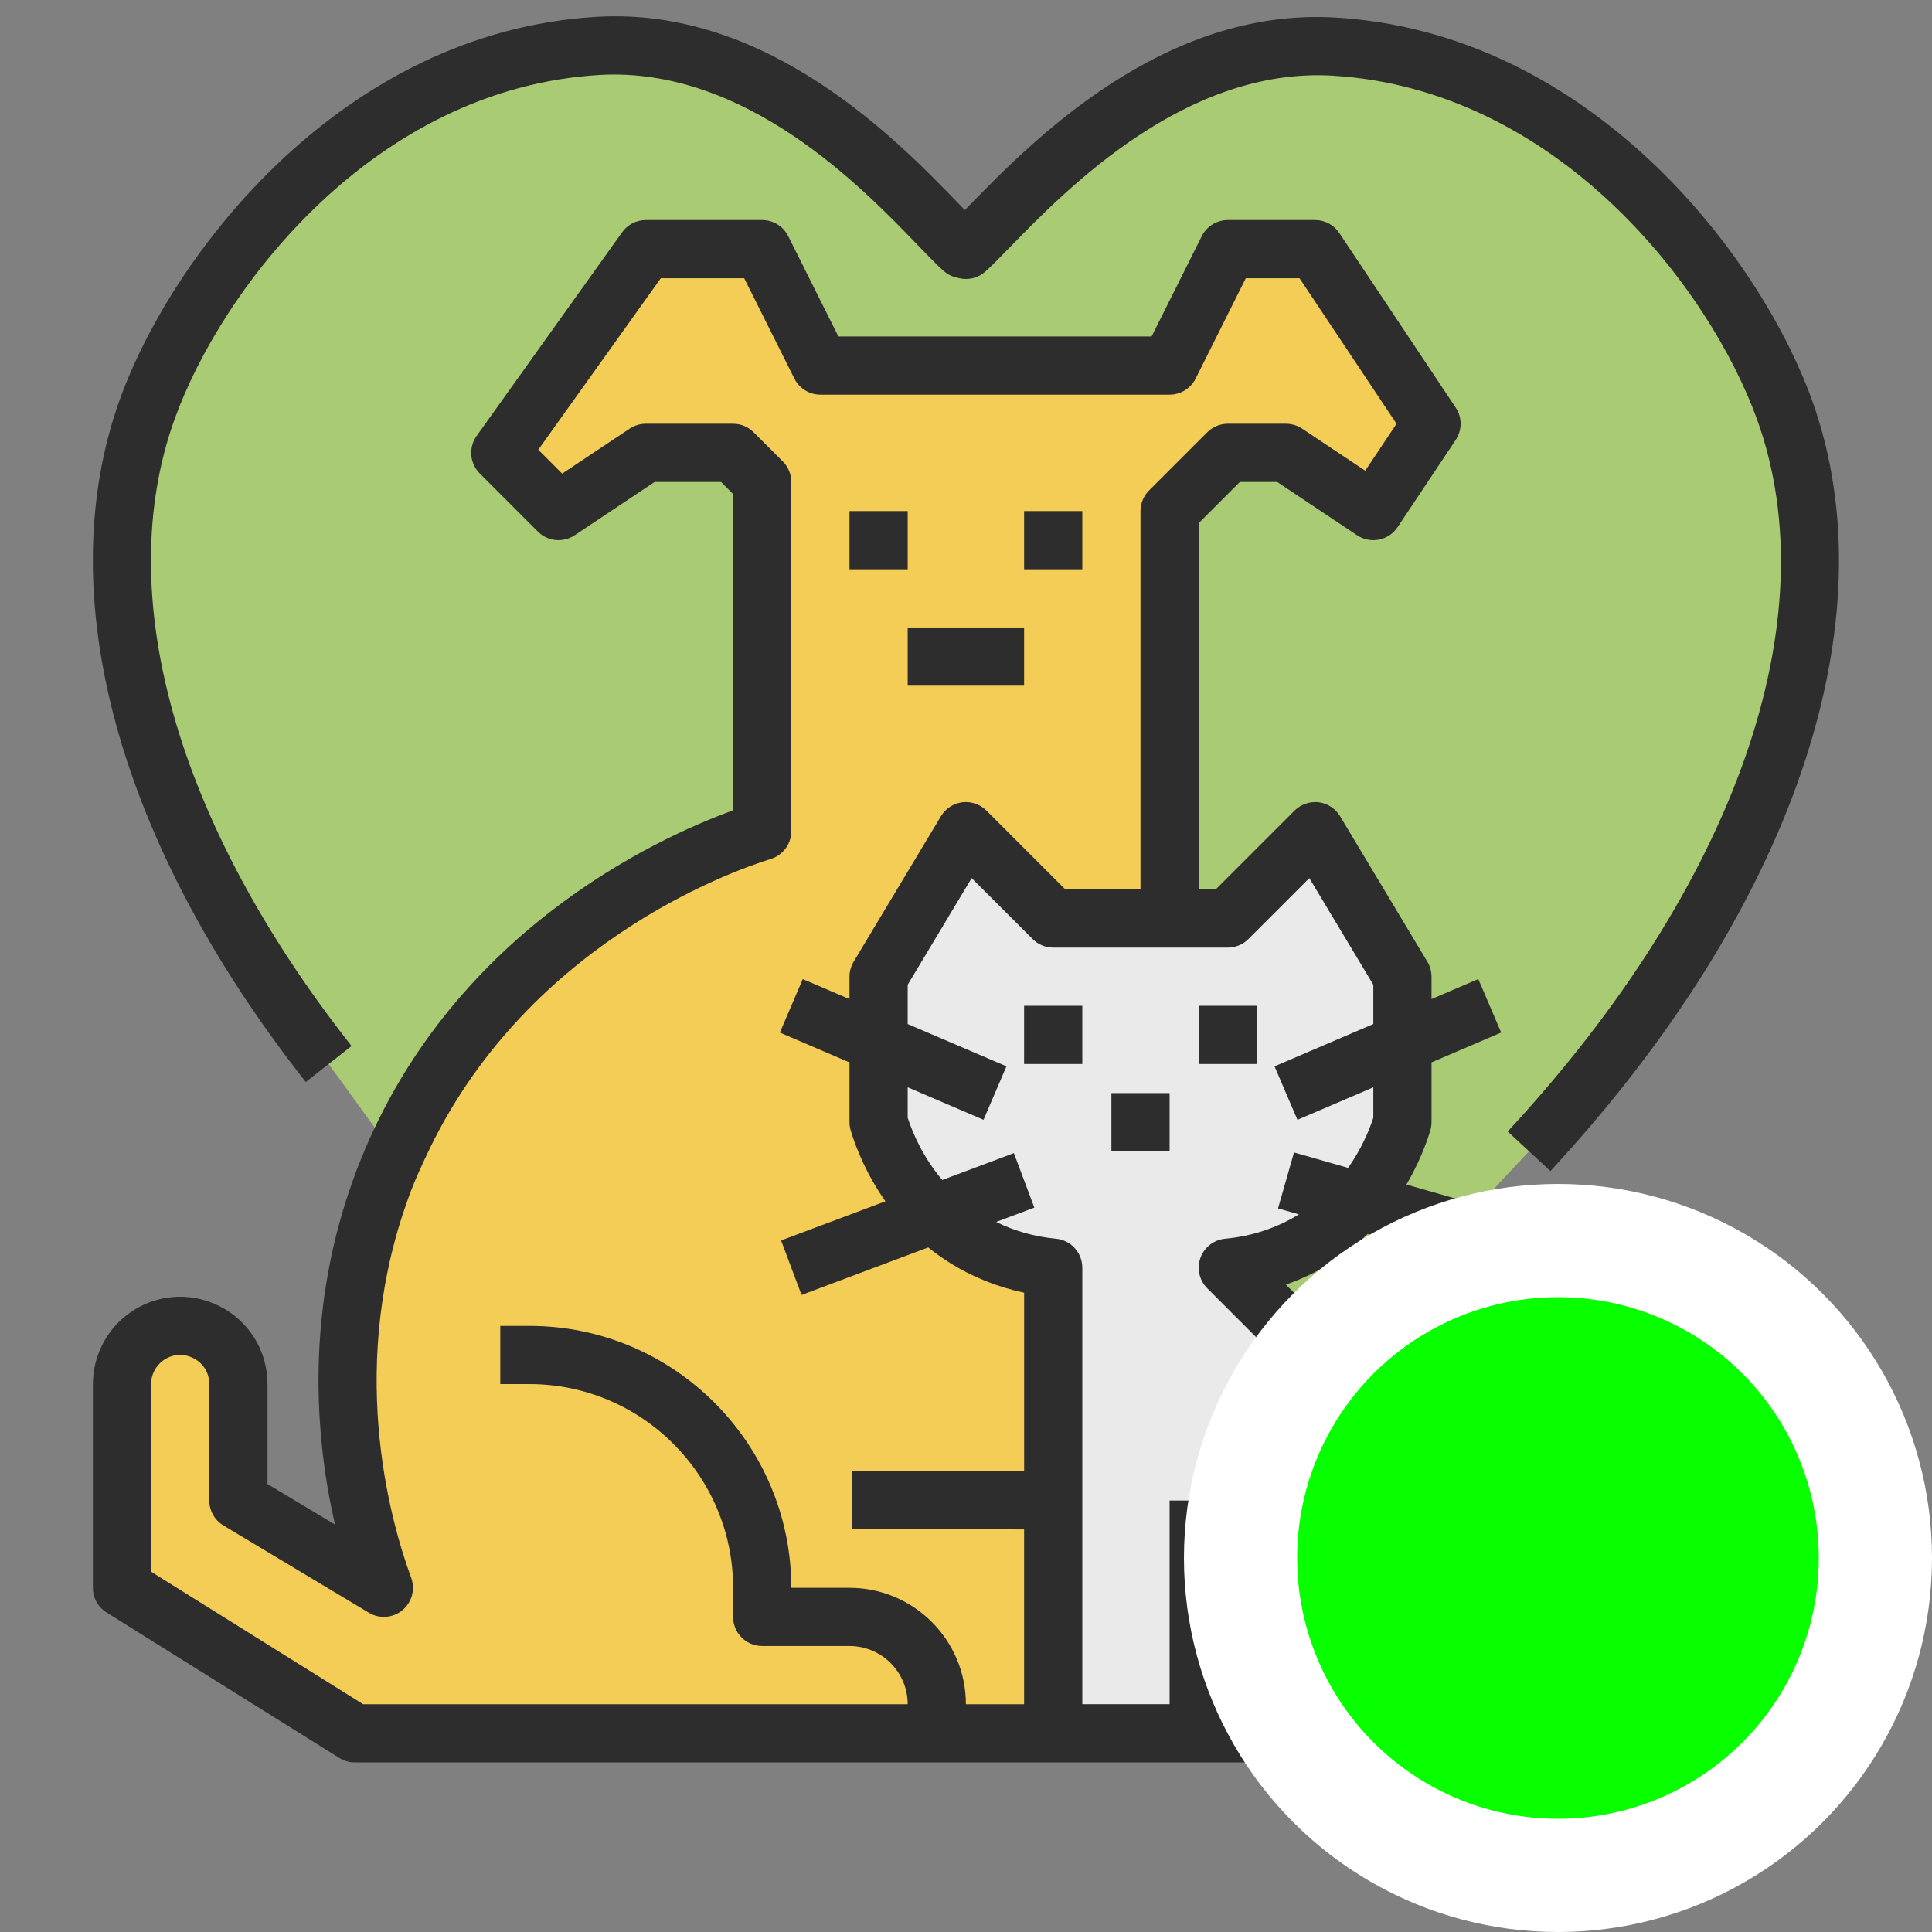 <?xml version="1.0" encoding="UTF-8" standalone="no"?>
<!-- Generator: Adobe Illustrator 19.0.0, SVG Export Plug-In . SVG Version: 6.00 Build 0)  -->

<svg
   xmlns:dc="http://purl.org/dc/elements/1.1/"
   xmlns:cc="http://creativecommons.org/ns#"
   xmlns:rdf="http://www.w3.org/1999/02/22-rdf-syntax-ns#"
   xmlns:svg="http://www.w3.org/2000/svg"
   xmlns="http://www.w3.org/2000/svg"
   xmlns:sodipodi="http://sodipodi.sourceforge.net/DTD/sodipodi-0.dtd"
   xmlns:inkscape="http://www.inkscape.org/namespaces/inkscape"
   version="1.1"
   id="Capa_1"
   x="0px"
   y="0px"
   viewBox="0 0 512 512"
   xml:space="preserve"
   inkscape:version="0.91 r13725"
   sodipodi:docname="marker-fooddrink-dogfriendly-contents.svg"
   width="512"
   height="512"><rect x="0" y="0" width="512" height="512" fill="#808080" stroke="none"/><defs
     id="defs59" /><sodipodi:namedview
     pagecolor="#ffffff"
     bordercolor="#666666"
     borderopacity="1"
     objecttolerance="10"
     gridtolerance="10"
     guidetolerance="10"
     inkscape:pageopacity="0"
     inkscape:pageshadow="2"
     inkscape:window-width="1920"
     inkscape:window-height="1017"
     id="namedview57"
     showgrid="false"
     inkscape:zoom="0.69524635"
     inkscape:cx="-77.970328"
     inkscape:cy="194.15097"
     inkscape:window-x="1912"
     inkscape:window-y="-8"
     inkscape:window-maximized="1"
     inkscape:current-layer="Capa_1" /><g
     id="g8121"
     transform="matrix(0.964,0,0,0.964,24.603,4.3)"><path
       id="path3"
       d="m 184.011,224.037 0,-96 -8,-8 -24,0 -24,16 -16,-16 40,-56 32,0 16,32 96,0 16,-32 24,0 32,48 -16,24 -24,-16 -16,0 -16,16 0,112 16,0 24,-24 24,40 0,18.288 0,21.712 c -1.04,3.456 -4.272,12.808 -12.032,21.704 -3.184,3.656 -7.056,7.232 -11.968,10.296 -9.44,5.88 -18.6,7.496 -24,8 l 16,16 21.92,0 44.888,-48 C 459.667,242.013 485.707,165.621 465.083,108.277 451.363,70.125 406.867,12.213 341.131,8.357 289.827,5.349 251.243,54.245 240.011,64.237 l -0.816,-0.2 c -11.232,-10 -49,-58.888 -100.304,-55.88 -65.736,3.856 -110.232,61.768 -123.952,99.92 -18.304,50.904 0.168,116.816 49.896,179.968 l 18.168,25.088 c 28.608,-65.192 92.472,-86.44 101.008,-89.096 z"
       style="fill:#a9cb73"
       inkscape:connector-curvature="0" /><path
       id="path5"
       d="m 232.011,472.037 32,0 0,-64.024 0,-63.976 c -5.4,-0.504 -14.56,-2.12 -24,-8 -3.312,-2.064 -6.072,-4.392 -8.576,-6.784 -10.248,-9.824 -14.248,-21.296 -15.424,-25.216 l 0,-3.824 0,-17.888 0,-18.288 24,-40 24,24 32,0 0,-112 16,-16 16,0 24,16 16,-24 -32,-48 -24,0 -16,32 -96,0 -16,-32 -32,0 -40,56 16,16 24,-16 24,0 8,8 0,96 c -8.536,2.656 -72.4,23.904 -101.008,89.088 -1,2.296 -2.08,4.504 -2.992,6.912 -20.048,52.672 -4.68,99.264 0,112 l -40,-24 0,-32 c 0,-13.184 -15.056,-20.712 -25.6,-12.8 -4.032,3.024 -6.4,7.76 -6.4,12.8 l 0,56 64,40 160,0 z"
       style="fill:#f4cd57"
       inkscape:connector-curvature="0" /><path
       id="path7"
       d="m 312.011,344.037 c 5.4,-0.504 14.56,-2.12 24,-8 4.912,-3.064 8.784,-6.64 11.968,-10.296 7.76,-8.896 10.992,-18.248 12.032,-21.704 l 0,-21.712 0,-18.288 -24,-40 -24,24 -16,0 -32,0 -24,-24 -24,40 0,18.288 0,17.888 0,3.824 c 1.176,3.92 5.176,15.392 15.424,25.216 2.504,2.392 5.264,4.72 8.576,6.784 9.44,5.88 18.6,7.496 24,8 l 0,63.976 0,64.024 40,0 48,0 80,0 32,-16 c 0.944,-1.704 17.648,-33.072 0,-64 -15.472,-27.12 -44.592,-31.544 -48,-32 l -66.08,0 -21.92,0 -16,-16 z"
       style="fill:#eaeaea"
       inkscape:connector-curvature="0" /><g
       id="g9"><path
         id="path11"
         d="m 34.747,354.573 c -8.192,-4.096 -17.824,-3.216 -25.144,2.272 -6.008,4.512 -9.592,11.688 -9.592,19.192 l 0,56 c 0,2.76 1.424,5.32 3.76,6.784 l 64,40 c 1.272,0.792 2.736,1.216 4.24,1.216 l 160,0 32,0 168,0 c 1.24,0 2.472,-0.288 3.576,-0.84 l 32,-16 c 1.448,-0.72 2.632,-1.864 3.416,-3.272 0.832,-1.488 19.968,-36.784 -0.048,-71.848 -16.888,-29.616 -47.84,-35.16 -53.88,-35.968 -0.352,-0.048 -0.704,-0.072 -1.064,-0.072 l -84.688,0 -3.352,-3.352 c 4.312,-1.504 8.44,-3.472 12.264,-5.856 3.928,-2.448 7.264,-5.2 10.216,-8.056 l 31.36,8.96 4.392,-15.384 -25.088,-7.168 c 3.312,-5.656 5.392,-10.976 6.552,-14.832 0.224,-0.752 0.344,-1.528 0.344,-2.312 l 0,-16.44 19.152,-8.208 -6.296,-14.704 -12.856,5.512 0,-6.16 c 0,-1.448 -0.392,-2.872 -1.144,-4.12 l -24,-40 c -1.264,-2.112 -3.44,-3.52 -5.88,-3.824 -2.408,-0.264 -4.88,0.536 -6.632,2.288 l -21.656,21.656 -4.688,0 0,-100.688 11.312,-11.312 10.264,0 21.984,14.656 c 3.68,2.456 8.64,1.456 11.096,-2.216 l 16,-24 c 1.792,-2.688 1.792,-6.184 0,-8.872 l -32,-48 c -1.488,-2.232 -3.984,-3.568 -6.656,-3.568 l -24,0 c -3.032,0 -5.8,1.712 -7.16,4.424 l -13.784,27.576 -86.112,0 -13.792,-27.576 c -1.352,-2.712 -4.12,-4.424 -7.152,-4.424 l -32,0 c -2.584,0 -5.008,1.248 -6.504,3.352 l -40,56 c -2.272,3.176 -1.912,7.536 0.848,10.304 l 16,16 c 2.696,2.704 6.92,3.104 10.096,1 l 21.984,-14.656 18.264,0 3.312,3.312 0,86.96 c -21.12,7.672 -78.784,33.992 -103.48,98.888 -14.568,38.288 -11.336,74.032 -5.968,97.448 l -18.552,-11.136 0,-27.472 c 0,-9.152 -5.088,-17.376 -13.264,-21.464 z m 277.264,-98.536 c 2.128,0 4.16,-0.84 5.656,-2.344 l 16.76,-16.752 17.584,29.312 0,10.8 -27.152,11.632 6.296,14.704 20.856,-8.936 0,8.36 c -1.2,3.688 -3.352,8.712 -6.928,13.784 l -14.872,-4.248 -4.392,15.384 5.744,1.64 c -6.104,3.752 -12.92,6.016 -20.288,6.704 -3.088,0.288 -5.736,2.336 -6.784,5.248 -1.056,2.92 -0.328,6.176 1.864,8.368 l 16,16 c 1.496,1.504 3.528,2.344 5.656,2.344 l 87.432,0 c 4.576,0.696 28.76,5.408 41.624,27.968 13.168,23.08 4.168,47.024 0.96,54.08 l -27.904,13.952 -72.352,0 -5.76,-17.296 0,-20.28 10.24,-15.36 c 1.272,-1.92 3.416,-3.064 5.712,-3.064 3.456,0 5.232,2.28 5.832,3.256 0.608,0.984 1.848,3.592 0.304,6.672 l -5.248,10.496 c -1.536,3.08 -0.936,6.8 1.504,9.232 l 8,8 c 1.496,1.504 3.528,2.344 5.656,2.344 l 40,0 0,-16 -36.688,0 -1.576,-1.576 2.672,-5.336 c 3.568,-7.136 3.184,-15.456 -1.008,-22.24 -4.192,-6.784 -11.472,-10.848 -19.448,-10.848 -7.656,0 -14.768,3.808 -19.024,10.176 l -11.584,17.384 c -0.872,1.32 -1.344,2.864 -1.344,4.44 l 0,24 c 0,0.856 0.144,1.712 0.416,2.528 l 4.488,13.472 -28.904,0 0,-56 -16,0 0,56 -24,0 0,-56.024 0,-63.976 c 0,-4.128 -3.144,-7.584 -7.256,-7.968 -5.856,-0.544 -11.352,-2.112 -16.432,-4.608 l 10.504,-3.936 -5.624,-14.984 -19.68,7.384 c -5.192,-6.128 -8.048,-12.608 -9.512,-17.112 l 0,-2.608 0,-5.76 20.848,8.936 6.296,-14.704 -27.144,-11.624 0,-10.8 17.584,-29.312 16.76,16.752 c 1.496,1.504 3.528,2.344 5.656,2.344 l 32,0 16,0 z M 75.891,438.893 c 2.904,1.744 6.6,1.472 9.216,-0.696 2.608,-2.168 3.576,-5.736 2.408,-8.92 -5.984,-16.288 -17.968,-59.264 -0.032,-106.4 1.176,-3.096 2.512,-6.008 3.848,-8.912 l 0.016,0.008 c 26.936,-58.536 83.888,-78.832 95.04,-82.304 3.352,-1.032 5.624,-4.128 5.624,-7.632 l 0,-96 c 0,-2.12 -0.84,-4.16 -2.344,-5.656 l -8,-8 c -1.496,-1.504 -3.528,-2.344 -5.656,-2.344 l -24,0 c -1.576,0 -3.128,0.472 -4.44,1.344 l -18.544,12.36 -6.568,-6.568 33.672,-47.136 22.936,0 13.792,27.576 c 1.352,2.712 4.12,4.424 7.152,4.424 l 96,0 c 3.032,0 5.8,-1.712 7.16,-4.424 l 13.784,-27.576 14.776,0 26.664,40 -8.6,12.904 -17.344,-11.56 c -1.312,-0.872 -2.864,-1.344 -4.44,-1.344 l -16,0 c -2.128,0 -4.16,0.84 -5.656,2.344 l -16,16 c -1.504,1.496 -2.344,3.536 -2.344,5.656 l 0,104 -20.688,0 -21.656,-21.656 c -1.744,-1.752 -4.2,-2.576 -6.632,-2.288 -2.448,0.304 -4.616,1.712 -5.88,3.824 l -24,40 c -0.752,1.248 -1.144,2.672 -1.144,4.12 l 0,6.16 -12.848,-5.504 -6.296,14.704 19.144,8.2 0,12.616 0,3.824 c 0,0.784 0.12,1.56 0.344,2.312 1.472,4.896 4.376,12.112 9.536,19.44 l -28.688,10.76 5.624,14.984 34.832,-13.064 c 1.888,1.52 3.928,2.984 6.136,4.36 6.136,3.824 13.016,6.56 20.224,8.08 l 0,49.08 -47.376,-0.152 -0.048,16 47.416,0.152 0,48.048 -16,0 c 0,-17.648 -14.352,-32 -32,-32 l -16,0 c 0,-39.696 -32.296,-72 -72,-72 l -8,0 0,16 8,0 c 30.872,0 56,25.12 56,56 l 0,8 c 0,4.416 3.576,8 8,8 l 24,0 c 8.824,0 16,7.176 16,16 l -149.704,0 -58.296,-36.432 0,-51.568 c 0,-2.504 1.192,-4.896 3.192,-6.4 2.48,-1.856 5.608,-2.144 8.384,-0.752 2.768,1.384 4.424,4.056 4.424,7.152 l 0,32 c 0,2.808 1.48,5.416 3.88,6.856 l 40,24 z"
         style="fill:#2d2d2d"
         inkscape:connector-curvature="0" /><path
         id="path13"
         d="M 71.123,283.093 C 22.867,221.813 5.131,159.005 22.475,110.781 c 12.96,-36.048 54.792,-91 116.888,-94.64 40.08,-2.248 72.072,30.856 87.44,46.816 2.936,3.04 5.312,5.496 7.072,7.056 0.968,0.864 2.144,1.48 3.4,1.792 l 0.824,0.2 c 2.552,0.632 5.272,-0.032 7.24,-1.792 1.704,-1.512 4,-3.864 6.84,-6.784 15.624,-16.048 48.24,-49.368 88.488,-47.096 62.104,3.648 103.928,58.6 116.888,94.648 19.72,54.816 -5.928,127.944 -68.6,195.616 l 11.736,10.872 C 467.507,245.325 494.395,166.109 472.619,105.565 458.211,65.525 411.443,4.461 341.603,0.365 294.131,-2.491 257.995,34.517 240.707,52.277 c -0.336,0.344 -0.672,0.688 -0.992,1.016 -0.448,-0.456 -0.904,-0.936 -1.392,-1.44 -17.024,-17.68 -52.72,-54.544 -99.896,-51.68 -69.84,4.096 -116.608,65.152 -131.016,105.2 -19.24,53.52 -0.608,121.904 51.128,187.616 l 12.584,-9.896 z"
         style="fill:#2d2d2d"
         inkscape:connector-curvature="0" /><rect
         id="rect15"
         height="16"
         width="16"
         style="fill:#2d2d2d"
         y="136.037"
         x="208.011" /><rect
         id="rect17"
         height="16"
         width="16"
         style="fill:#2d2d2d"
         y="136.037"
         x="256.011" /><rect
         id="rect19"
         height="16"
         width="32"
         style="fill:#2d2d2d"
         y="168.037"
         x="224.011" /><rect
         id="rect21"
         height="16"
         width="16"
         style="fill:#2d2d2d"
         y="272.037"
         x="256.011" /><rect
         id="rect23"
         height="16"
         width="16"
         style="fill:#2d2d2d"
         y="272.037"
         x="304.011" /><rect
         id="rect25"
         height="16"
         width="16"
         style="fill:#2d2d2d"
         y="296.037"
         x="280.011" /></g></g><g
     id="g27"
     transform="translate(0,31.948)" /><g
     id="g29"
     transform="translate(0,31.948)" /><g
     id="g31"
     transform="translate(0,31.948)" /><g
     id="g33"
     transform="translate(0,31.948)" /><g
     id="g35"
     transform="translate(0,31.948)" /><g
     id="g37"
     transform="translate(0,31.948)" /><g
     id="g39"
     transform="translate(0,31.948)" /><g
     id="g41"
     transform="translate(0,31.948)" /><g
     id="g43"
     transform="translate(0,31.948)" /><g
     id="g45"
     transform="translate(0,31.948)" /><g
     id="g47"
     transform="translate(0,31.948)" /><g
     id="g49"
     transform="translate(0,31.948)" /><g
     id="g51"
     transform="translate(0,31.948)" /><g
     id="g53"
     transform="translate(0,31.948)" /><g
     id="g55"
     transform="translate(0,31.948)" /><circle
     style="opacity:1;fill:#07ff00;fill-opacity:1;fill-rule:nonzero;stroke:#ffffff;stroke-width:30;stroke-linecap:butt;stroke-linejoin:miter;stroke-miterlimit:4;stroke-dasharray:none;stroke-opacity:1"
     id="path8111"
     cx="412.879"
     cy="412.879"
     r="84.121" /></svg>